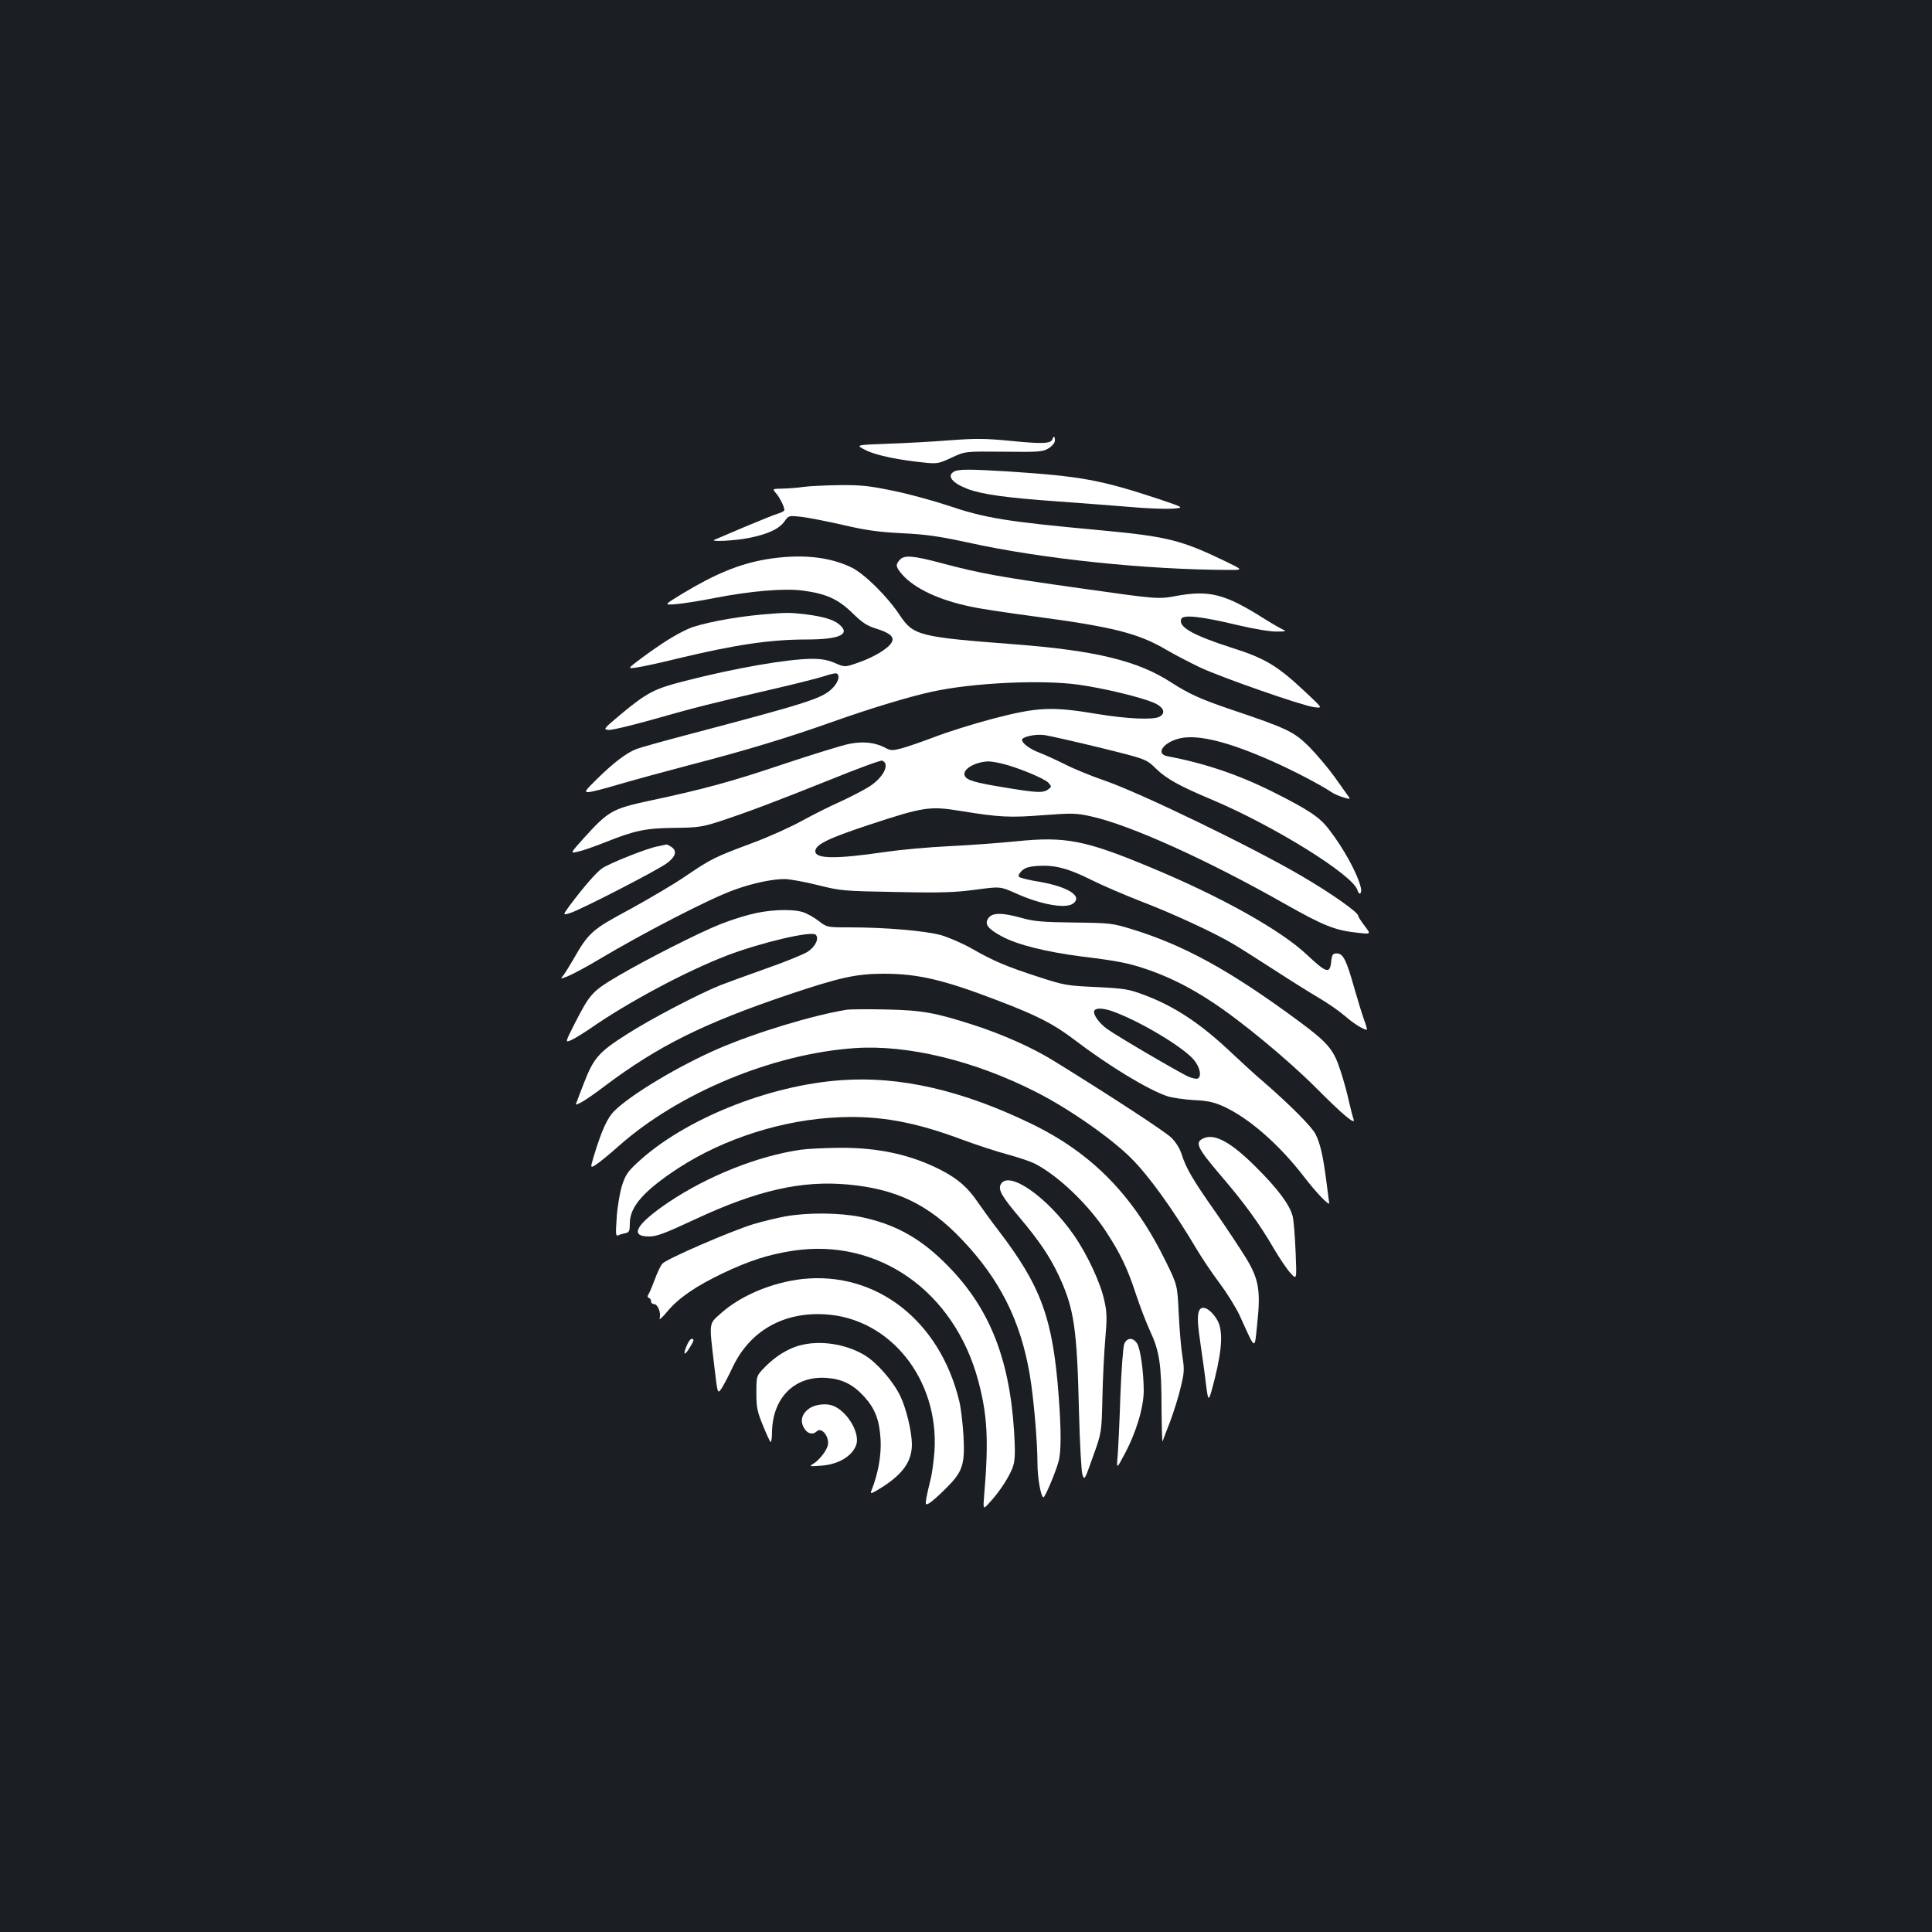 <?xml version="1.0" standalone="no"?>
<!DOCTYPE svg PUBLIC "-//W3C//DTD SVG 20010904//EN"
 "http://www.w3.org/TR/2001/REC-SVG-20010904/DTD/svg10.dtd">
<svg version="1.0" xmlns="http://www.w3.org/2000/svg"
 width="1000pt" height="1000pt" viewBox="0 0 1000 1000"
 preserveAspectRatio="xMidYMid meet">
<rect width="100%" height="100%" fill="#1b1f23"/>
<g transform="translate(0,1000) scale(0.1,-0.1)"
fill="#ffffff" stroke="none">
<path d="M5447 7726 c-9 -23 -53 -24 -216 -8 -132 13 -181 13 -316 3 -88 -7
-234 -15 -324 -18 -164 -6 -164 -6 -110 -33 53 -27 170 -51 309 -65 60 -6 71
-4 135 26 70 33 70 33 270 31 185 -2 202 -1 233 18 19 12 32 28 32 40 0 23 -6
26 -13 6z"/>
<path d="M4938 7559 c-39 -22 -10 -59 71 -90 74 -28 205 -46 461 -64 124 -9
295 -22 380 -29 85 -8 183 -11 218 -9 63 5 63 5 -70 50 -303 100 -403 118
-783 143 -197 12 -255 12 -277 -1z"/>
<path d="M4160 7480 c-30 -5 -79 -8 -109 -9 -54 -1 -54 -1 -35 -23 20 -23 44
-71 44 -88 0 -5 -15 -13 -32 -18 -18 -5 -96 -37 -173 -69 -77 -33 -147 -63
-155 -66 -35 -13 107 -6 178 9 97 19 156 47 183 86 21 30 23 30 86 23 35 -4
133 -23 216 -42 120 -28 185 -37 307 -43 124 -6 192 -16 340 -48 383 -85 924
-141 1355 -142 70 0 70 0 -25 46 -227 109 -298 127 -640 159 -496 46 -598 62
-802 131 -73 24 -197 58 -276 74 -121 25 -163 30 -275 29 -73 -1 -157 -5 -187
-9z"/>
<path d="M3966 7105 c-140 -24 -264 -75 -436 -179 -95 -58 -95 -58 -30 -53 36
3 124 17 195 31 188 37 364 52 461 39 121 -16 182 -44 256 -116 52 -51 75 -66
127 -82 70 -22 93 -44 75 -72 -18 -31 -96 -77 -170 -102 -71 -25 -71 -25 -122
-3 -36 16 -71 22 -119 22 -127 -1 -395 -47 -663 -116 -153 -39 -192 -59 -330
-174 -86 -72 -88 -75 -61 -78 16 -2 116 22 223 52 225 64 313 86 615 156 122
28 248 60 279 70 31 11 60 17 65 14 19 -11 7 -48 -25 -79 -54 -51 -122 -73
-755 -240 -118 -31 -232 -63 -254 -71 -51 -18 -122 -72 -209 -158 -60 -59 -65
-66 -42 -66 13 0 84 18 157 40 72 21 236 66 362 99 297 77 515 143 756 229
181 64 387 127 504 152 210 46 566 63 758 36 135 -19 323 -65 391 -94 50 -23
62 -53 27 -72 -33 -17 -169 -11 -325 15 -232 39 -306 35 -533 -24 -103 -27
-240 -70 -304 -95 -64 -24 -141 -51 -171 -59 -50 -13 -58 -13 -89 4 -50 26
-112 33 -182 19 -34 -6 -188 -54 -342 -105 -266 -90 -413 -130 -695 -190 -190
-41 -212 -53 -339 -194 -71 -79 -71 -79 -29 -69 24 5 87 27 142 49 154 61 205
72 356 74 121 1 145 5 230 32 146 48 292 103 574 216 143 58 265 103 272 100
42 -16 8 -86 -66 -134 -30 -19 -98 -54 -150 -78 -52 -23 -142 -68 -200 -100
-58 -32 -175 -85 -260 -116 -190 -71 -209 -80 -340 -169 -58 -40 -187 -116
-287 -171 -200 -107 -216 -121 -298 -265 -21 -36 -44 -73 -52 -82 -14 -16 -12
-16 28 0 24 10 94 47 154 83 236 141 579 318 705 363 93 34 196 56 260 56 27
0 104 -14 172 -31 120 -30 130 -31 407 -36 235 -5 306 -2 411 12 127 17 127
17 206 -18 130 -59 259 -82 298 -54 52 38 -25 87 -174 113 -52 8 -99 20 -105
25 -6 6 -1 17 13 31 16 16 37 23 83 26 86 6 158 -12 279 -73 58 -29 173 -78
255 -110 162 -62 379 -162 478 -221 34 -20 130 -81 212 -134 83 -54 187 -119
233 -146 46 -27 106 -69 135 -94 43 -38 95 -70 112 -70 2 0 -4 24 -15 53 -10
28 -33 102 -50 162 -41 146 -58 180 -90 180 -22 0 -26 -5 -30 -45 -7 -62 -25
-56 -125 38 -136 128 -448 303 -816 455 -331 138 -435 158 -683 133 -89 -9
-249 -21 -356 -26 -107 -5 -256 -19 -330 -30 -253 -37 -360 -36 -360 4 0 34
65 66 273 135 288 95 318 100 482 73 198 -32 253 -35 428 -21 147 11 169 10
242 -6 203 -44 609 -228 1010 -456 197 -111 256 -135 373 -147 69 -8 69 -8 35
36 -18 24 -33 47 -33 52 0 18 -139 116 -293 206 -254 149 -832 429 -1020 494
-65 22 -158 60 -205 84 -48 24 -108 51 -134 61 -46 17 -88 48 -88 65 0 17 71
32 118 25 26 -4 155 -33 286 -65 239 -59 239 -59 290 -109 53 -52 122 -90 291
-161 320 -135 728 -389 751 -467 9 -32 26 -17 17 15 -18 73 -89 202 -165 300
-48 63 -106 101 -287 192 -182 91 -354 149 -549 186 -64 12 -19 74 68 93 93
20 250 -19 475 -119 104 -46 250 -122 305 -159 14 -10 42 -22 63 -28 36 -11
38 -11 25 7 -7 10 -40 56 -72 101 -33 46 -92 115 -130 154 -79 78 -111 94
-411 195 -150 51 -210 78 -305 139 -171 111 -391 164 -807 196 -497 38 -525
45 -596 151 -64 97 -182 213 -248 246 -119 58 -267 72 -443 43z m1214 -1056
c75 -16 226 -78 246 -100 18 -20 18 -21 -1 -35 -26 -19 -58 -18 -225 10 -160
26 -197 38 -207 62 -12 32 52 70 122 73 11 0 40 -4 65 -10z"/>
<path d="M4657 7102 c-23 -26 -21 -36 13 -76 65 -73 191 -132 355 -166 49 -11
196 -33 325 -50 411 -55 541 -87 690 -175 41 -24 118 -64 170 -89 113 -53 526
-197 590 -206 46 -6 46 -6 -26 62 -158 150 -220 189 -398 245 -202 65 -278
108 -262 149 9 24 101 14 290 -31 84 -20 173 -35 205 -34 42 0 51 2 34 9 -11
5 -59 32 -105 61 -198 125 -278 145 -447 115 -96 -18 -96 -18 -492 38 -426 60
-522 77 -725 131 -150 40 -194 43 -217 17z"/>
<path d="M3941 6819 c-145 -13 -321 -47 -381 -75 -67 -31 -130 -70 -235 -147
-79 -59 -79 -59 -30 -52 28 4 122 24 210 46 300 72 481 99 670 99 170 0 229
27 170 77 -30 26 -84 42 -180 54 -81 9 -96 9 -224 -2z"/>
<path d="M3403 5619 c-55 -10 -247 -87 -286 -113 -30 -21 -95 -95 -169 -194
-36 -50 -36 -50 5 -37 54 17 455 223 500 258 44 33 52 62 24 82 -12 8 -24 15
-27 14 -3 -1 -24 -5 -47 -10z"/>
<path d="M3880 5266 c-47 -12 -116 -35 -155 -51 -108 -43 -376 -179 -518 -262
-143 -84 -152 -94 -234 -254 -49 -97 -49 -97 -13 -81 19 9 62 36 96 59 192
134 495 296 706 377 178 68 439 129 460 108 19 -19 -1 -61 -41 -88 -22 -14
-120 -54 -218 -88 -98 -35 -203 -73 -233 -85 -113 -45 -360 -174 -485 -254
-146 -93 -172 -122 -223 -254 -17 -43 -33 -86 -37 -97 -8 -17 -7 -17 25 -1 17
9 71 46 118 82 278 209 511 325 951 474 268 90 353 109 496 109 175 0 308 -31
580 -135 213 -81 297 -124 405 -206 177 -135 381 -259 482 -293 25 -8 87 -17
136 -20 71 -3 103 -10 153 -32 132 -60 289 -196 421 -368 58 -76 128 -149 128
-134 0 3 -7 54 -15 115 -17 132 -32 196 -56 243 -19 38 -135 154 -264 266 -44
37 -120 107 -170 154 -160 152 -296 242 -455 301 -77 29 -100 33 -245 40 -153
7 -166 9 -301 53 -166 54 -230 81 -344 146 -47 27 -119 58 -160 70 -82 22
-285 40 -472 40 -118 0 -118 0 -163 35 -25 19 -62 39 -83 45 -62 17 -180 11
-272 -14z m1877 -500 c136 -48 361 -181 421 -250 33 -38 44 -90 20 -99 -7 -2
-27 2 -44 9 -43 18 -367 208 -422 247 -45 32 -78 80 -67 97 9 14 46 12 92 -4z"/>
<path d="M5116 5248 c-22 -31 -4 -55 70 -95 82 -44 229 -80 414 -104 194 -24
244 -34 350 -71 110 -39 213 -91 325 -165 151 -99 392 -299 535 -442 139 -140
209 -199 196 -164 -4 10 -14 50 -23 88 -8 39 -28 113 -45 164 -36 111 -65 144
-219 258 -354 261 -591 391 -862 474 -98 30 -110 32 -297 34 -164 2 -207 6
-270 23 -101 29 -154 29 -174 0z"/>
<path d="M4385 4774 c-175 -28 -470 -117 -667 -202 -203 -88 -453 -237 -539
-323 -36 -36 -65 -100 -106 -235 -18 -61 -18 -61 12 -42 16 10 68 52 115 94
311 277 800 480 1225 509 273 19 622 -66 939 -228 168 -85 387 -238 490 -341
91 -90 218 -266 340 -472 26 -44 79 -123 118 -175 39 -52 86 -128 105 -169 84
-185 76 -180 90 -45 19 174 9 234 -58 344 -29 47 -99 153 -156 235 -119 169
-154 229 -177 302 -10 31 -31 64 -54 86 -32 31 -300 207 -606 396 -109 68
-268 139 -418 187 -198 64 -266 76 -453 80 -93 2 -183 1 -200 -1z"/>
<path d="M4355 4409 c-377 -26 -815 -203 -1055 -426 -51 -47 -63 -65 -81 -121
-11 -37 -24 -111 -27 -165 -6 -85 -5 -97 8 -91 8 4 25 9 38 11 19 5 22 12 22
52 0 86 74 169 253 286 236 153 541 250 829 262 210 9 391 -23 639 -116 74
-27 179 -62 233 -76 55 -15 118 -36 140 -47 120 -60 279 -212 371 -353 74
-113 112 -192 155 -325 21 -63 54 -149 73 -190 48 -102 59 -173 59 -395 1
-104 3 -183 6 -175 2 8 20 55 39 103 18 49 43 127 54 175 19 77 20 94 9 162
-7 41 -15 141 -19 222 -7 146 -7 146 -65 265 -168 344 -382 564 -701 718 -356
172 -678 246 -980 224z"/>
<path d="M6234 4110 c-53 -21 -41 -47 86 -196 120 -140 199 -248 273 -376 30
-51 69 -109 87 -128 32 -35 32 -35 26 110 -3 80 -10 162 -15 184 -15 59 -75
141 -191 256 -125 125 -209 172 -266 150z"/>
<path d="M4145 4049 c-222 -32 -480 -135 -685 -272 -168 -114 -204 -177 -101
-177 40 0 78 14 241 90 320 149 549 201 789 179 250 -23 417 -103 588 -283
197 -206 305 -420 353 -701 20 -118 40 -346 40 -462 0 -73 18 -173 31 -173 8
0 62 127 78 185 14 50 14 160 1 335 -30 407 -91 573 -315 865 -34 44 -80 108
-103 141 -51 76 -103 122 -190 167 -155 80 -326 118 -530 116 -75 -1 -164 -5
-197 -10z"/>
<path d="M5180 3870 c-15 -28 6 -64 100 -175 100 -119 154 -199 201 -299 79
-170 94 -272 104 -711 4 -154 12 -296 17 -315 11 -34 11 -34 55 90 45 125 45
125 49 305 2 99 9 236 15 305 9 105 9 137 -5 198 -19 90 -87 237 -157 338
-138 199 -339 339 -379 264z"/>
<path d="M4065 3704 c-44 -8 -118 -26 -165 -40 -120 -37 -452 -181 -472 -205
-9 -11 -26 -46 -37 -77 -12 -31 -26 -66 -32 -77 -9 -14 -9 -20 0 -23 6 -2 11
-10 11 -18 0 -8 7 -14 15 -14 20 0 38 -46 29 -74 -4 -11 15 5 41 37 57 68 146
130 287 197 137 65 237 97 361 116 442 68 837 -209 961 -675 47 -176 54 -310
30 -591 -6 -75 -6 -75 30 -35 53 57 107 142 121 190 9 30 10 76 4 175 -25 393
-135 657 -366 881 -129 126 -258 195 -428 230 -108 22 -273 24 -390 3z"/>
<path d="M4155 3380 c-157 -17 -322 -86 -424 -178 -63 -56 -61 -43 -35 -263
18 -156 18 -156 39 -125 11 17 37 66 57 109 89 188 262 287 478 274 336 -19
590 -335 567 -707 -4 -52 -13 -120 -21 -150 -8 -30 -17 -72 -21 -93 -6 -36 -5
-38 14 -28 11 6 49 39 84 74 90 89 102 124 94 275 -4 64 -13 145 -22 180 -100
415 -428 672 -810 632z"/>
<path d="M6206 3214 c-10 -25 -7 -71 9 -179 8 -55 21 -145 27 -199 13 -99 13
-99 46 30 39 158 43 251 11 304 -35 57 -80 79 -93 44z"/>
<path d="M3554 3034 c-20 -48 -12 -54 15 -11 24 39 26 47 10 47 -5 0 -17 -16
-25 -36z"/>
<path d="M5819 3043 c-6 -16 -15 -136 -20 -268 -4 -132 -11 -271 -14 -310 -6
-70 -6 -70 34 5 62 115 101 246 101 333 -1 101 -17 216 -35 244 -21 32 -53 30
-66 -4z"/>
<path d="M4139 3036 c-62 -17 -125 -56 -179 -111 -45 -46 -45 -46 -45 -133 0
-76 4 -98 34 -170 18 -45 36 -84 40 -86 3 -2 7 22 7 54 4 178 119 290 283 278
81 -6 137 -34 195 -98 56 -62 78 -121 84 -221 4 -83 -12 -174 -48 -266 -8 -18
1 -15 57 20 109 70 153 135 153 222 -1 68 -30 188 -61 251 -39 79 -123 174
-186 211 -99 58 -230 77 -334 49z"/>
<path d="M4181 2704 c-35 -29 -40 -66 -15 -102 16 -24 43 -29 61 -11 27 27 72
-35 56 -78 -11 -31 -47 -74 -73 -89 -23 -14 -20 -15 44 -10 86 7 155 48 177
105 22 56 -36 163 -108 200 -40 21 -108 14 -142 -15z"/>
</g>
</svg>
